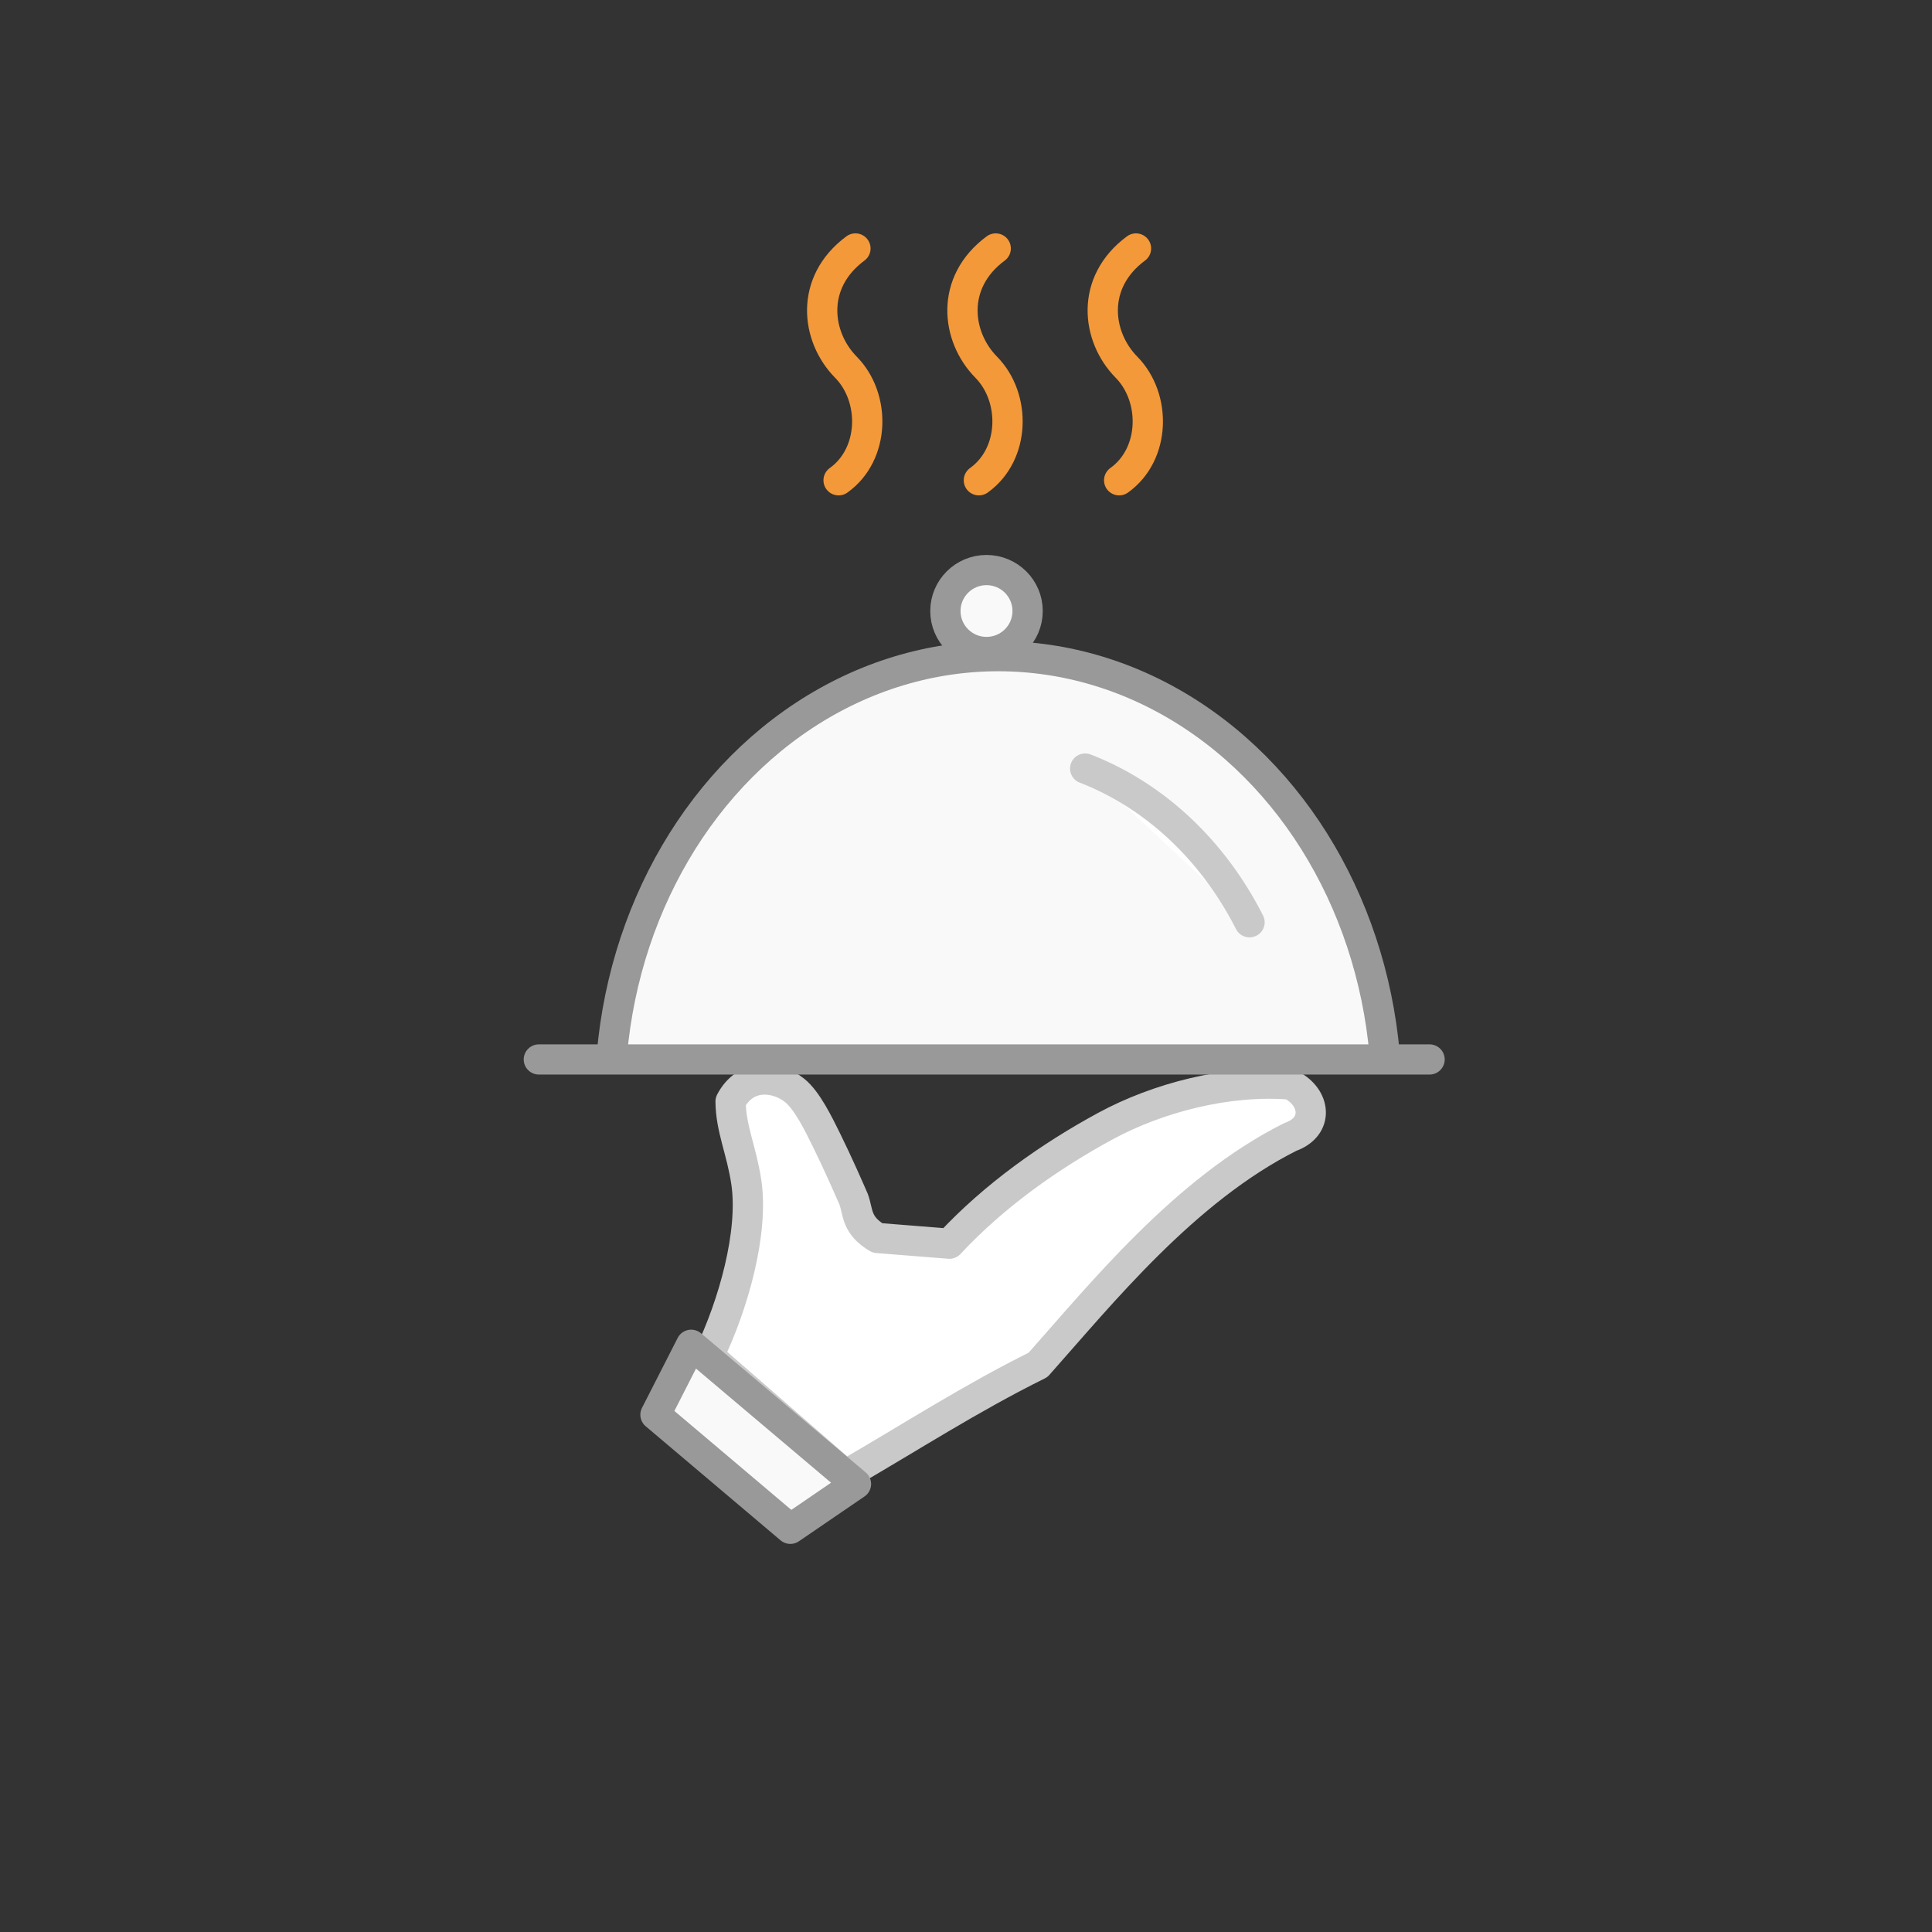 <?xml version="1.0" encoding="UTF-8" standalone="no"?>
<svg
   xmlns:dc="http://purl.org/dc/elements/1.1/"
   xmlns:cc="http://creativecommons.org/ns#"
   xmlns:rdf="http://www.w3.org/1999/02/22-rdf-syntax-ns#"
   xmlns:svg="http://www.w3.org/2000/svg"
   xmlns="http://www.w3.org/2000/svg"
   xmlns:xlink="http://www.w3.org/1999/xlink"
   xmlns:sodipodi="http://sodipodi.sourceforge.net/DTD/sodipodi-0.dtd"
   xmlns:inkscape="http://www.inkscape.org/namespaces/inkscape"
   width="33.867mm"
   height="33.867mm"
   viewBox="0 0 33.867 33.867"
   version="1.1"
   id="svg5888"
   inkscape:version="1.0.1 (3bc2e813f5, 2020-09-07)"
   sodipodi:docname="serving.svg">
  <rect x="0" y="0" width="33.867" height="33.867" fill="#333333" stroke="none"/>
  <defs
     id="defs5882">
    <clipPath
       clipPathUnits="userSpaceOnUse"
       id="clipPath5518-2-4">
      <rect
         style="fill:none;stroke:#f39939;stroke-width:2;stroke-linecap:round;stroke-linejoin:round;stroke-miterlimit:4;stroke-dasharray:none;stroke-opacity:1;stop-color:#000000"
         id="rect5520-54-3"
         width="39.257"
         height="24.661"
         x="1287.483"
         y="402.966" />
    </clipPath>
  </defs>
  <sodipodi:namedview
     id="base"
     pagecolor="#ffffff"
     bordercolor="#666666"
     borderopacity="1.0"
     inkscape:pageopacity="0.0"
     inkscape:pageshadow="2"
     inkscape:zoom="0.35"
     inkscape:cx="-1376"
     inkscape:cy="304"
     inkscape:document-units="mm"
     inkscape:current-layer="layer1"
     inkscape:document-rotation="0"
     showgrid="false"
     inkscape:window-width="2556"
     inkscape:window-height="1400"
     inkscape:window-x="0"
     inkscape:window-y="18"
     inkscape:window-maximized="1" />
  <g
     inkscape:label="Layer 1"
     inkscape:groupmode="layer"
     id="layer1"
     transform="translate(-450.245,-67.733)">
    <g
       id="g5857"
       style="display:inline"
       transform="matrix(0.265,0,0,0.265,450.124,67.733)">
      <g
         id="g5707"
         transform="translate(986.642,-431.789)">
        <path
           style="font-variation-settings:normal;vector-effect:none;fill:#ffffff;fill-opacity:0;stroke:none;stroke-width:1.016;stroke-linecap:butt;stroke-linejoin:round;stroke-miterlimit:3.83;stroke-dasharray:none;stroke-dashoffset:0;stroke-opacity:1;paint-order:normal;stop-color:#000000"
           d="m -986.183,431.789 v 128 h 128 v -128 z"
           id="path5617" />
      </g>
      <g
         id="g5591"
         style="display:inline;stroke-width:0.798"
         transform="matrix(1.255,0,0,1.251,-1668.343,-474.815)">
        <path
           style="fill:none;stroke:#f39939;stroke-width:1.596;stroke-linecap:round;stroke-linejoin:miter;stroke-miterlimit:4;stroke-dasharray:none;stroke-opacity:1"
           d="m 1373.922,404.945 c 1.917,-1.376 1.967,-4.37 0.386,-5.98 -1.581,-1.61 -1.921,-4.481 0.501,-6.279"
           id="path4848"
           sodipodi:nodetypes="czc" />
        <use
           x="0"
           y="0"
           xlink:href="#path4848"
           id="use5506"
           transform="translate(7.394)"
           width="100%"
           height="100%"
           style="stroke-width:0.524" />
        <use
           x="0"
           y="0"
           xlink:href="#use5506"
           id="use5508"
           transform="translate(7.394)"
           width="100%"
           height="100%"
           style="stroke-width:0.524" />
        <ellipse
           style="font-variation-settings:normal;opacity:1;vector-effect:none;fill:#f9f9f9;fill-opacity:1;stroke:#999999;stroke-width:1.596;stroke-linecap:round;stroke-linejoin:round;stroke-miterlimit:3.15;stroke-dasharray:none;stroke-dashoffset:0;stroke-opacity:1;paint-order:normal;stop-color:#000000;stop-opacity:1"
           id="path5510"
           cx="1381.718"
           cy="411.857"
           rx="2.167"
           ry="2.166" />
        <ellipse
           style="font-variation-settings:normal;opacity:1;vector-effect:none;fill:#f9f9f9;fill-opacity:1;stroke:#999999;stroke-width:1.304;stroke-linecap:round;stroke-linejoin:round;stroke-miterlimit:3.15;stroke-dasharray:none;stroke-dashoffset:0;stroke-opacity:1;paint-order:normal;stop-color:#000000;stop-opacity:1"
           id="circle5512"
           cx="1307.261"
           cy="429.146"
           rx="16.708"
           ry="19.094"
           clip-path="url(#clipPath5518-2-4)"
           transform="matrix(1.225,0,0,1.225,-219.057,-88.07)" />
        <path
           style="font-variation-settings:normal;opacity:1;vector-effect:none;fill:#ffffff;fill-opacity:1;stroke:#c9c9c9;stroke-width:1.596;stroke-linecap:round;stroke-linejoin:round;stroke-miterlimit:3.15;stroke-dasharray:none;stroke-dashoffset:0;stroke-opacity:1;paint-order:normal;stop-color:#000000;stop-opacity:1"
           id="ellipse5514"
           sodipodi:type="arc"
           sodipodi:cx="1381.7997"
           sodipodi:cy="437.45718"
           sodipodi:rx="15.927582"
           sodipodi:ry="18.238226"
           sodipodi:start="5.0396155"
           sodipodi:end="5.7580871"
           sodipodi:arc-type="arc"
           d="m 1386.919,420.187 a 15.928,18.238 0 0 1 8.662,8.128"
           sodipodi:open="true" />
        <path
           style="font-variation-settings:normal;opacity:1;vector-effect:none;fill:#ffffff;fill-opacity:1;stroke:#c9c9c9;stroke-width:1.596;stroke-linecap:round;stroke-linejoin:round;stroke-miterlimit:3.15;stroke-dasharray:none;stroke-dashoffset:0;stroke-opacity:1;paint-order:normal;stop-color:#000000;stop-opacity:1"
           d="m 1367.077,451.239 c 1.307,-2.703 2.365,-6.515 1.985,-9.154 -0.25,-1.708 -0.82,-2.838 -0.833,-4.294 0.799,-1.535 2.433,-1.347 3.381,-0.581 0.648,0.523 1.245,1.749 1.674,2.623 0.638,1.302 1.166,2.522 1.429,3.125 0.253,0.685 0.111,1.372 1.258,2.052 l 3.79,0.302 c 2.371,-2.555 5.305,-4.63 8.23,-6.221 2.728,-1.484 6.41,-2.466 9.755,-2.196 1.328,0.67 1.507,2.23 -0.013,2.771 -5.569,2.799 -9.991,8.324 -13.3,12.055 -3.563,1.77 -6.708,3.819 -10.147,5.815 z"
           id="path5546"
           sodipodi:nodetypes="cccsscccsccccc" />
        <path
           style="font-variation-settings:normal;opacity:1;vector-effect:none;fill:#f9f9f9;fill-opacity:1;stroke:#999999;stroke-width:1.596;stroke-linecap:round;stroke-linejoin:round;stroke-miterlimit:3.15;stroke-dasharray:none;stroke-dashoffset:0;stroke-opacity:1;paint-order:normal;stop-color:#000000;stop-opacity:1"
           d="m 1358.123,435.569 h 46.948"
           id="path5522" />
        <path
           style="font-variation-settings:normal;opacity:1;vector-effect:none;fill:#f9f9f9;fill-opacity:1;stroke:#999999;stroke-width:1.596;stroke-linecap:round;stroke-linejoin:round;stroke-miterlimit:3.15;stroke-dasharray:none;stroke-dashoffset:0;stroke-opacity:1;paint-order:normal;stop-color:#000000;stop-opacity:1"
           d="m 1366.152,450.655 8.686,7.362 -3.459,2.371 -7.109,-6.032 z"
           id="path5544" />
      </g>
    </g>
  </g>
</svg>
